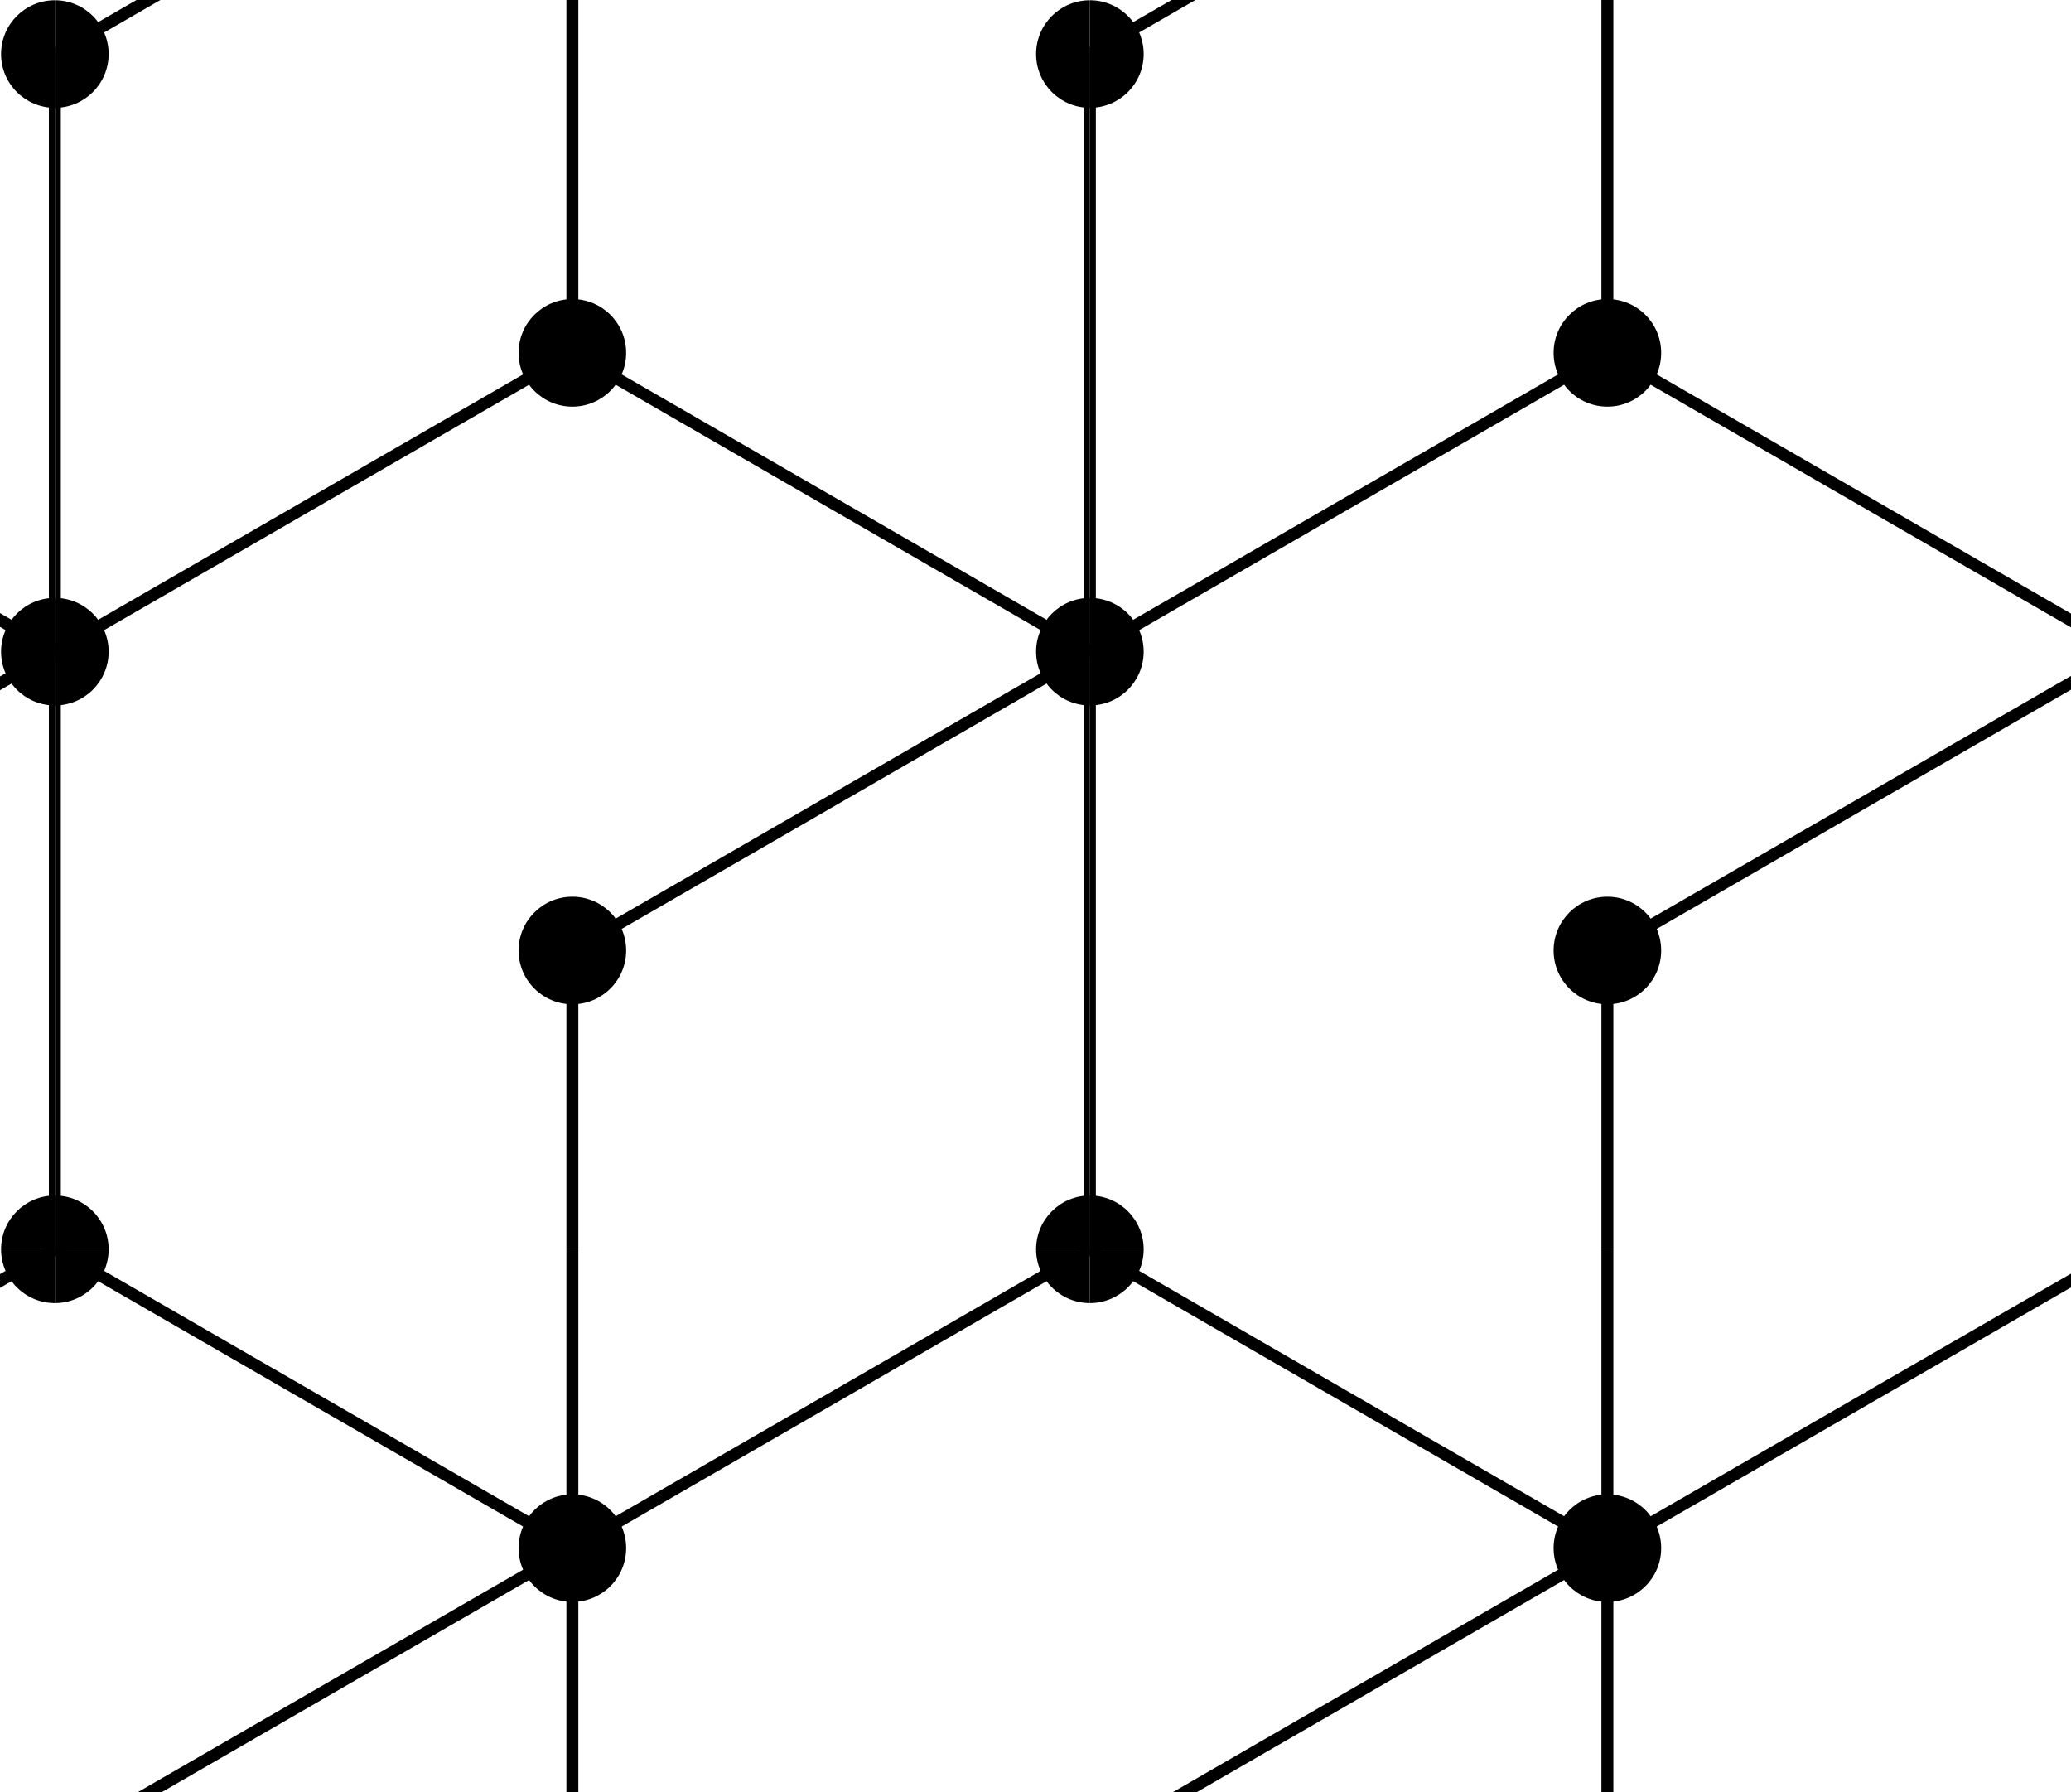 <svg id="Livello_1" data-name="Livello 1" xmlns="http://www.w3.org/2000/svg" xmlns:xlink="http://www.w3.org/1999/xlink" viewBox="0 0 173.28 149.95"><defs><style>.cls-1,.cls-4{fill:none;}.cls-2{clip-path:url(#clip-path);}.cls-3{clip-path:url(#clip-path-2);}.cls-4{stroke:#000;stroke-miterlimit:10;}.cls-5{clip-path:url(#clip-path-3);}.cls-6{clip-path:url(#clip-path-4);}.cls-7{clip-path:url(#clip-path-5);}.cls-8{clip-path:url(#clip-path-6);}.cls-9{clip-path:url(#clip-path-7);}</style><clipPath id="clip-path"><rect class="cls-1" width="173.28" height="149.95"/></clipPath><clipPath id="clip-path-2"><rect class="cls-1" x="91.19" y="-45.48" width="86.6" height="150"/></clipPath><clipPath id="clip-path-3"><rect class="cls-1" x="91.19" y="104.52" width="86.6" height="150"/></clipPath><clipPath id="clip-path-4"><rect class="cls-1" x="4.59" y="-45.48" width="86.6" height="150"/></clipPath><clipPath id="clip-path-5"><rect class="cls-1" x="4.59" y="104.52" width="86.6" height="150"/></clipPath><clipPath id="clip-path-6"><rect class="cls-1" x="-82.01" y="-45.48" width="86.6" height="150"/></clipPath><clipPath id="clip-path-7"><rect class="cls-1" x="-82.01" y="104.52" width="86.6" height="150"/></clipPath></defs><title>pattern5</title><g class="cls-2"><g class="cls-3"><polyline class="cls-4" points="177.79 54.52 134.49 79.52 134.49 129.52"/><circle cx="134.49" cy="79.52" r="4.5"/><line class="cls-4" x1="134.49" y1="129.52" x2="177.8" y2="104.52"/><polyline class="cls-4" points="91.19 54.52 47.89 79.52 47.89 129.52"/><circle cx="91.19" cy="54.52" r="4.5"/><line class="cls-4" x1="91.19" y1="54.52" x2="91.19" y2="104.52"/><line class="cls-4" x1="47.89" y1="129.52" x2="91.19" y2="104.52"/><line class="cls-4" x1="134.49" y1="129.52" x2="91.19" y2="104.52"/><circle cx="91.19" cy="104.52" r="4.5"/><polyline class="cls-4" points="134.49 -20.48 91.19 4.52 91.19 54.52"/><circle cx="91.19" cy="4.52" r="4.5"/><line class="cls-4" x1="134.49" y1="-20.48" x2="134.49" y2="29.52"/><line class="cls-4" x1="91.19" y1="54.52" x2="134.49" y2="29.52"/><line class="cls-4" x1="177.8" y1="54.52" x2="134.49" y2="29.52"/><circle cx="134.49" cy="29.52" r="4.5"/><line class="cls-4" x1="91.19" y1="54.52" x2="47.89" y2="29.52"/></g><g class="cls-5"><polyline class="cls-4" points="134.49 129.52 91.19 154.52 91.19 204.52"/><circle cx="134.49" cy="129.52" r="4.5"/><line class="cls-4" x1="134.49" y1="129.52" x2="134.49" y2="179.52"/><polyline class="cls-4" points="177.79 54.52 134.49 79.52 134.49 129.52"/><line class="cls-4" x1="134.49" y1="129.52" x2="177.8" y2="104.52"/><polyline class="cls-4" points="91.19 54.52 47.89 79.52 47.89 129.52"/><line class="cls-4" x1="47.89" y1="129.52" x2="91.19" y2="104.52"/><line class="cls-4" x1="134.49" y1="129.52" x2="91.19" y2="104.52"/><circle cx="91.19" cy="104.52" r="4.5"/></g><g class="cls-6"><polyline class="cls-4" points="91.19 54.52 47.89 79.52 47.89 129.52"/><circle cx="91.19" cy="54.52" r="4.5"/><circle cx="47.89" cy="79.52" r="4.5"/><line class="cls-4" x1="91.19" y1="54.52" x2="91.19" y2="104.52"/><line class="cls-4" x1="47.89" y1="129.52" x2="91.19" y2="104.52"/><line class="cls-4" x1="134.49" y1="129.52" x2="91.19" y2="104.52"/><circle cx="91.19" cy="104.52" r="4.5"/><polyline class="cls-4" points="4.59 54.52 -38.71 79.52 -38.71 129.52"/><circle cx="4.59" cy="54.52" r="4.5"/><line class="cls-4" x1="4.59" y1="54.52" x2="4.59" y2="104.52"/><line class="cls-4" x1="-38.71" y1="129.52" x2="4.59" y2="104.52"/><line class="cls-4" x1="47.89" y1="129.52" x2="4.59" y2="104.52"/><circle cx="4.59" cy="104.52" r="4.5"/><polyline class="cls-4" points="134.49 -20.48 91.19 4.52 91.19 54.52"/><circle cx="91.19" cy="4.52" r="4.5"/><line class="cls-4" x1="91.19" y1="54.52" x2="134.49" y2="29.52"/><polyline class="cls-4" points="47.89 -20.48 4.59 4.52 4.59 54.52"/><circle cx="4.59" cy="4.52" r="4.5"/><line class="cls-4" x1="47.89" y1="-20.48" x2="47.89" y2="29.52"/><line class="cls-4" x1="4.59" y1="54.52" x2="47.89" y2="29.52"/><line class="cls-4" x1="91.19" y1="54.52" x2="47.89" y2="29.52"/><circle cx="47.89" cy="29.52" r="4.5"/><line class="cls-4" x1="4.59" y1="54.52" x2="-38.71" y2="29.52"/></g><g class="cls-7"><polyline class="cls-4" points="134.49 129.52 91.19 154.52 91.19 204.52"/><polyline class="cls-4" points="47.89 129.52 4.59 154.52 4.59 204.52"/><circle cx="47.89" cy="129.52" r="4.5"/><line class="cls-4" x1="47.89" y1="129.52" x2="47.89" y2="179.52"/><polyline class="cls-4" points="91.19 54.52 47.89 79.52 47.89 129.52"/><line class="cls-4" x1="47.89" y1="129.52" x2="91.19" y2="104.52"/><line class="cls-4" x1="134.49" y1="129.52" x2="91.19" y2="104.52"/><circle cx="91.19" cy="104.52" r="4.5"/><polyline class="cls-4" points="4.59 54.52 -38.71 79.52 -38.71 129.52"/><line class="cls-4" x1="-38.71" y1="129.52" x2="4.59" y2="104.52"/><line class="cls-4" x1="47.89" y1="129.52" x2="4.59" y2="104.52"/><circle cx="4.59" cy="104.52" r="4.5"/></g><g class="cls-8"><polyline class="cls-4" points="4.59 54.52 -38.71 79.52 -38.71 129.52"/><circle cx="4.59" cy="54.52" r="4.5"/><line class="cls-4" x1="4.59" y1="54.52" x2="4.59" y2="104.52"/><line class="cls-4" x1="-38.71" y1="129.52" x2="4.59" y2="104.52"/><line class="cls-4" x1="47.89" y1="129.52" x2="4.59" y2="104.52"/><circle cx="4.59" cy="104.52" r="4.5"/><polyline class="cls-4" points="47.89 -20.48 4.59 4.52 4.59 54.52"/><circle cx="4.59" cy="4.52" r="4.5"/><line class="cls-4" x1="4.59" y1="54.52" x2="47.89" y2="29.52"/><line class="cls-4" x1="4.59" y1="54.52" x2="-38.71" y2="29.52"/></g><g class="cls-9"><polyline class="cls-4" points="47.89 129.52 4.59 154.52 4.59 204.52"/><polyline class="cls-4" points="4.59 54.52 -38.71 79.52 -38.71 129.52"/><line class="cls-4" x1="-38.71" y1="129.52" x2="4.59" y2="104.52"/><line class="cls-4" x1="47.89" y1="129.52" x2="4.59" y2="104.52"/><circle cx="4.59" cy="104.52" r="4.5"/></g></g></svg>
